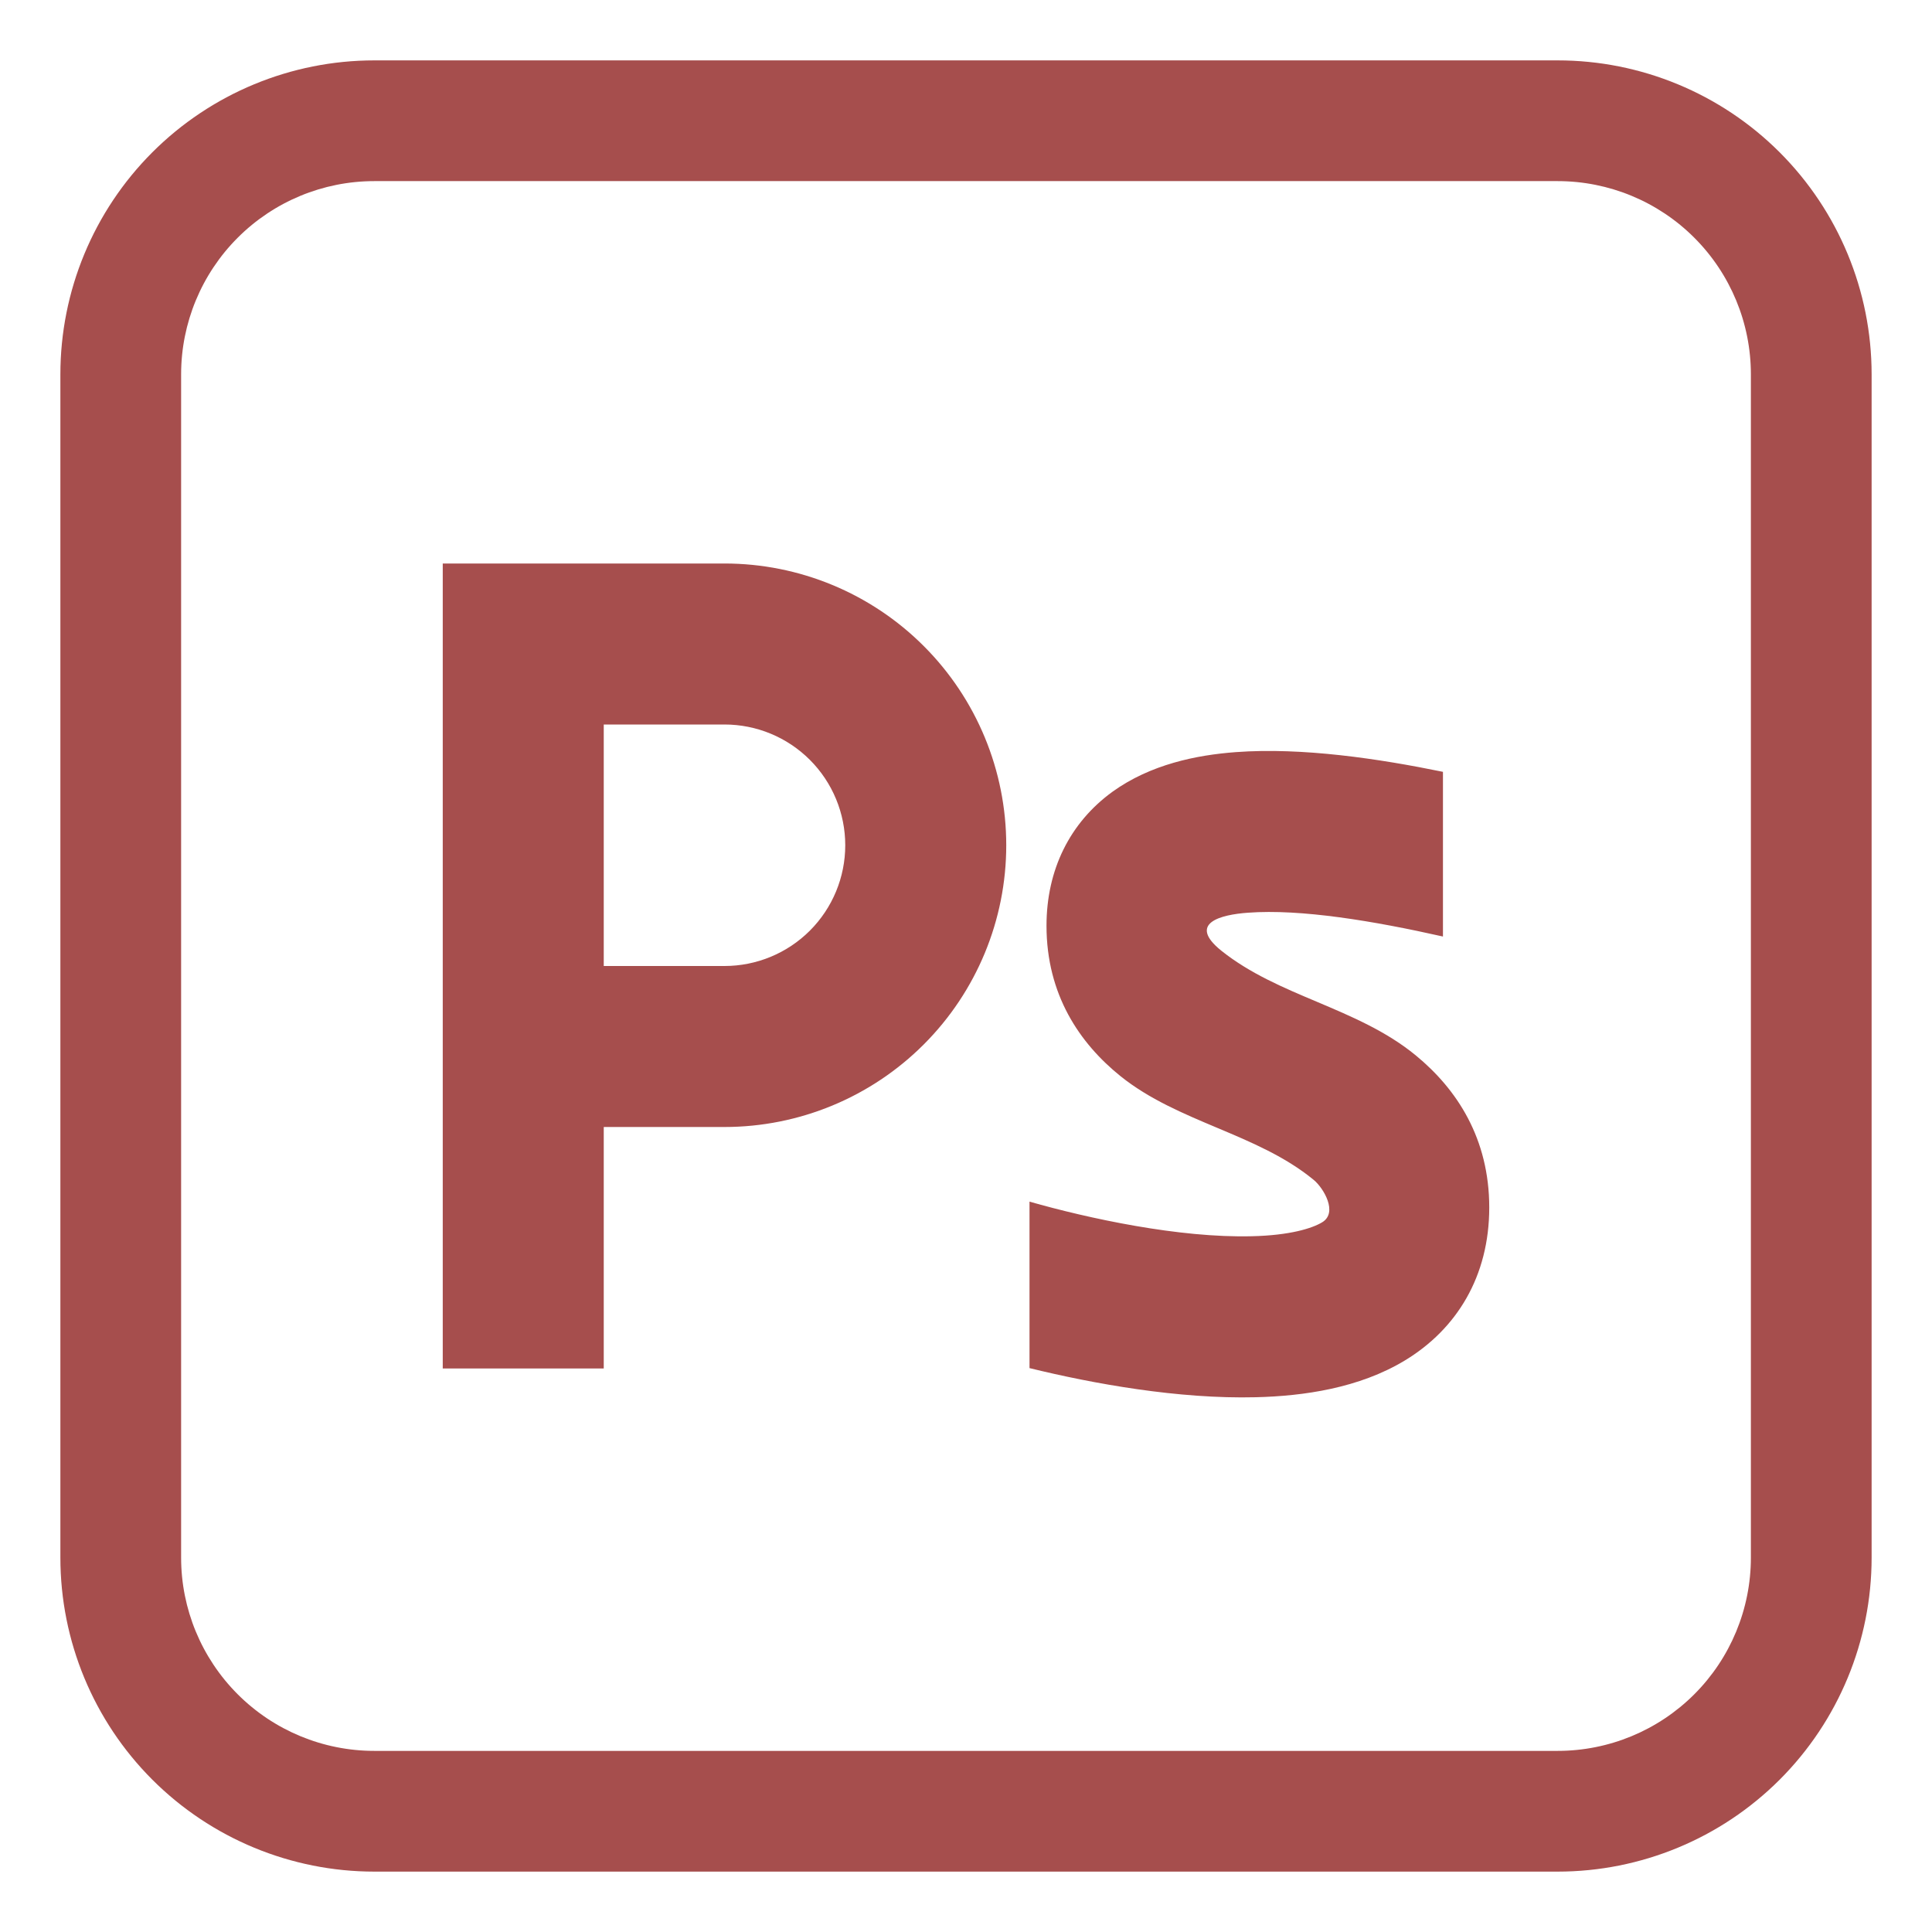 <svg width="102" height="102" viewBox="0 0 102 102" fill="none" xmlns="http://www.w3.org/2000/svg">
<path fill-rule="evenodd" clip-rule="evenodd" d="M3.188 19.762C3.188 15.367 4.934 11.151 8.042 8.042C11.151 4.934 15.367 3.188 19.762 3.188H82.237C86.633 3.188 90.849 4.934 93.958 8.042C97.066 11.151 98.812 15.367 98.812 19.762V82.237C98.812 86.633 97.066 90.849 93.958 93.958C90.849 97.066 86.633 98.812 82.237 98.812H19.762C15.367 98.812 11.151 97.066 8.042 93.958C4.934 90.849 3.188 86.633 3.188 82.237V19.762ZM19.762 9.562C17.057 9.562 14.463 10.637 12.55 12.55C10.637 14.463 9.562 17.057 9.562 19.762V82.237C9.562 84.943 10.637 87.537 12.55 89.45C14.463 91.363 17.057 92.438 19.762 92.438H82.237C84.943 92.438 87.537 91.363 89.45 89.45C91.363 87.537 92.438 84.943 92.438 82.237V19.762C92.438 17.057 91.363 14.463 89.45 12.55C87.537 10.637 84.943 9.562 82.237 9.562H19.762ZM76.181 49.444C72.539 48.624 68.68 47.978 65.883 48.187C64.468 48.288 62.662 48.73 64.481 50.193C65.981 51.391 67.754 52.143 69.53 52.891C71.358 53.665 73.194 54.443 74.749 55.722C76.921 57.507 78.625 60.108 78.625 63.75C78.625 67.384 76.908 70.168 74.171 71.825C71.753 73.287 68.833 73.704 66.304 73.767C62.216 73.869 57.711 73.053 54.353 72.229V63.44C57.447 64.324 62.25 65.365 66.092 65.267C68.089 65.221 69.266 64.855 69.802 64.532C70.652 64.022 69.879 62.721 69.356 62.292C67.86 61.06 66.062 60.303 64.256 59.542C62.471 58.79 60.677 58.034 59.164 56.822C56.997 55.08 55.25 52.509 55.25 48.875C55.25 45.921 56.483 43.435 58.735 41.799C60.741 40.354 63.172 39.861 65.25 39.708C68.757 39.449 72.802 40.056 76.181 40.749V49.444ZM38.25 29.75H23.375V72.25H31.875V59.5H38.25C42.195 59.5 45.979 57.933 48.768 55.143C51.558 52.354 53.125 48.57 53.125 44.625C53.125 40.68 51.558 36.896 48.768 34.107C45.979 31.317 42.195 29.75 38.25 29.75ZM38.25 51H31.875V38.25H38.25C39.941 38.25 41.562 38.922 42.758 40.117C43.953 41.313 44.625 42.934 44.625 44.625C44.625 46.316 43.953 47.937 42.758 49.133C41.562 50.328 39.941 51 38.25 51Z" fill="#A64E4D"/>
</svg>
